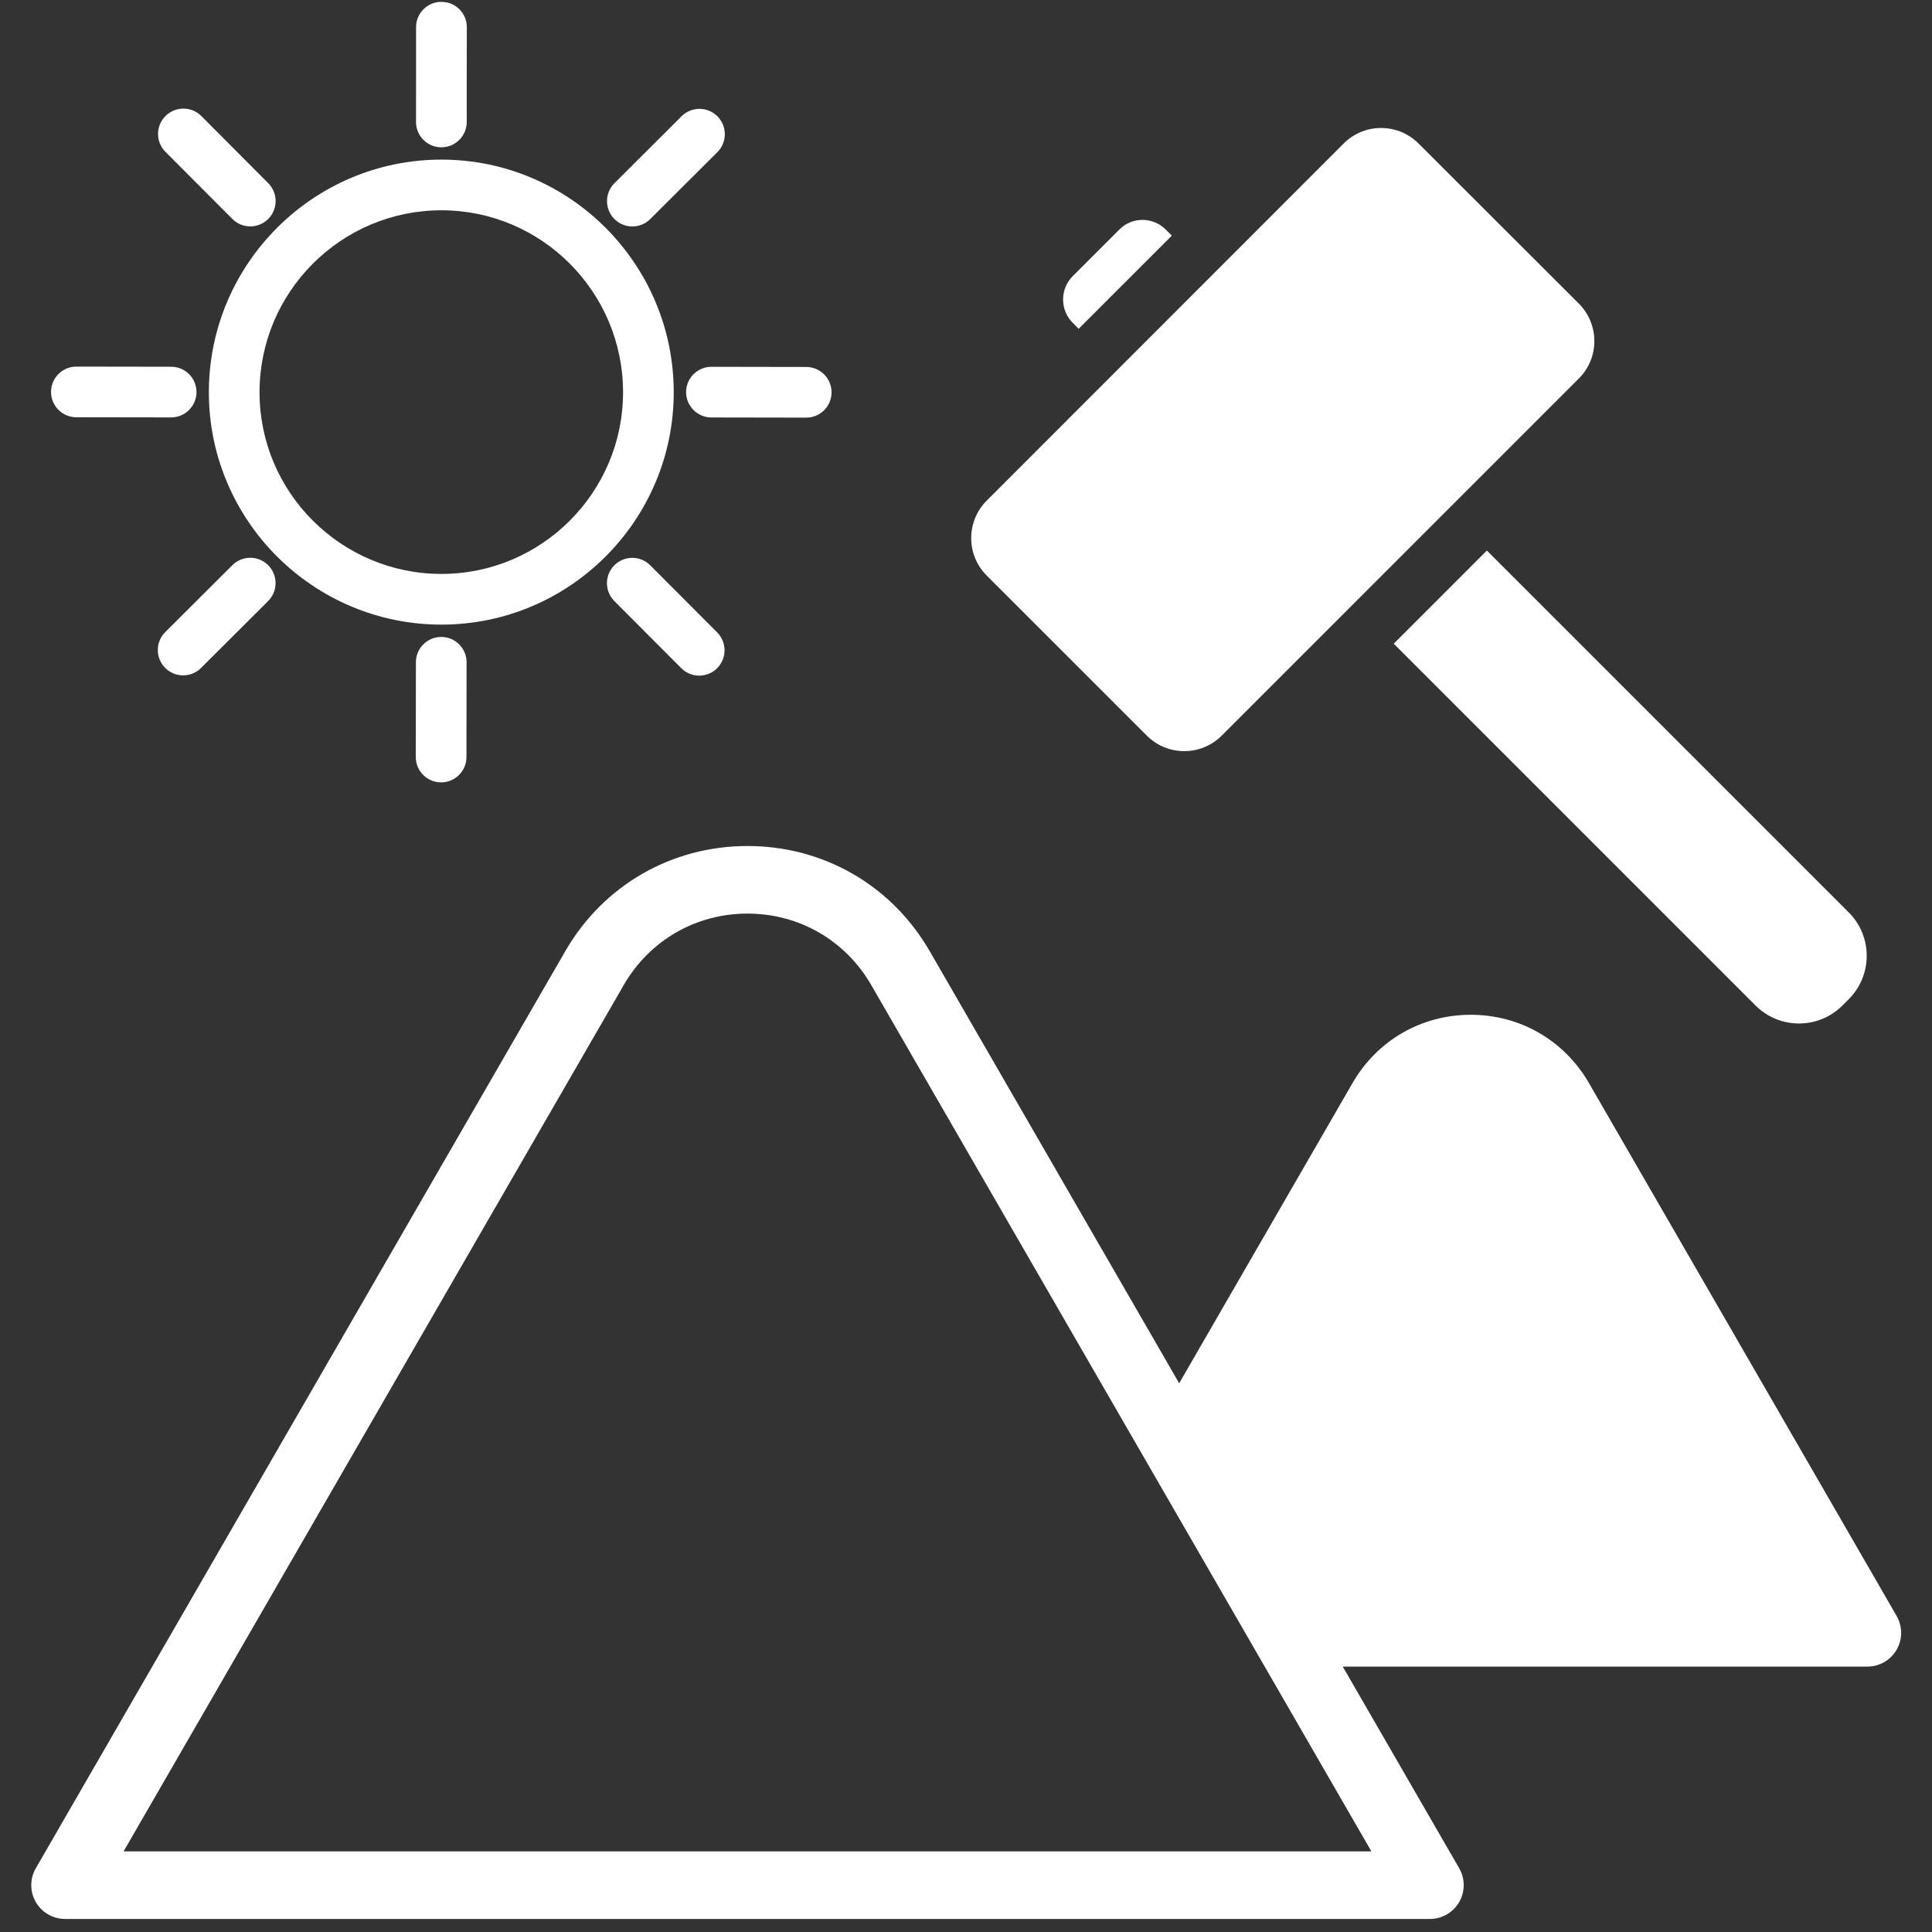 <svg fill="currentColor" xmlns="http://www.w3.org/2000/svg" xmlns:xlink="http://www.w3.org/1999/xlink" width="500" zoomAndPan="magnify" viewBox="0 0 375 375" height="500" preserveAspectRatio="xMidYMid meet" version="1.0"><rect x="0" y="0" width="375" height="375" fill="#333333" stroke="none"/><defs><clipPath id="c31e8569d4"><path d="M 6 164 L 369.5 164 L 369.5 372.75 L 6 372.75 Z M 6 164 " clip-rule="nonzero"/></clipPath></defs><g clip-path="url(#c31e8569d4)"><path fill="#ffffff" d="M 23.992 359.348 L 121.066 191.199 C 126.082 182.516 135.062 177.328 145.086 177.328 C 155.113 177.328 164.094 182.516 169.109 191.199 L 266.184 359.348 Z M 368.133 313.652 L 308.41 210.215 C 303.621 201.922 295.043 196.969 285.469 196.969 C 275.898 196.969 267.32 201.922 262.527 210.215 L 228.879 268.492 L 180.469 184.645 C 173.086 171.852 159.863 164.211 145.086 164.211 C 130.316 164.211 117.09 171.852 109.707 184.645 L 6.949 362.629 C 5.777 364.656 5.777 367.156 6.949 369.188 C 8.117 371.215 10.285 372.465 12.629 372.465 L 277.547 372.465 C 279.891 372.465 282.059 371.215 283.23 369.188 C 284.398 367.156 284.398 364.656 283.23 362.629 L 260.629 323.488 L 362.449 323.488 C 364.793 323.488 366.961 322.242 368.133 320.211 C 369.305 318.18 369.305 315.684 368.133 313.652 " fill-opacity="1" fill-rule="nonzero"/></g><path fill="#ffffff" d="M 85.684 40.816 C 105.121 40.816 120.934 56.66 120.934 76.141 C 120.934 95.582 105.121 111.398 85.684 111.398 C 66.215 111.398 50.375 95.582 50.375 76.141 C 50.375 56.66 66.215 40.816 85.684 40.816 Z M 85.684 121.238 C 110.547 121.238 130.77 101.008 130.77 76.141 C 130.77 51.238 110.547 30.98 85.684 30.98 C 60.789 30.98 40.539 51.238 40.539 76.141 C 40.539 101.008 60.789 121.238 85.684 121.238 " fill-opacity="1" fill-rule="nonzero"/><path fill="#ffffff" d="M 85.656 28.59 L 85.664 28.59 C 85.672 28.59 85.672 28.59 85.672 28.59 L 85.676 28.59 C 88.391 28.59 90.594 26.387 90.594 23.676 L 90.594 14.48 L 90.609 5.277 C 90.613 3.242 89.375 1.496 87.609 0.746 C 87.113 0.531 86.57 0.422 86 0.387 C 85.898 0.379 85.801 0.355 85.695 0.355 L 85.688 0.355 C 85.684 0.355 85.684 0.355 85.684 0.355 C 85.684 0.355 85.684 0.355 85.68 0.355 C 82.961 0.355 80.758 2.559 80.758 5.273 L 80.758 11.344 L 80.75 23.668 C 80.746 25.027 81.289 26.258 82.184 27.148 C 83.07 28.039 84.301 28.59 85.656 28.59 " fill-opacity="1" fill-rule="nonzero"/><path fill="#ffffff" d="M 122.738 43.957 C 123.992 43.957 125.25 43.477 126.211 42.52 L 139.238 29.535 C 141.164 27.613 141.164 24.5 139.25 22.578 C 137.336 20.648 134.223 20.648 132.293 22.562 L 119.27 35.555 C 117.34 37.477 117.34 40.586 119.254 42.508 C 120.215 43.477 121.48 43.957 122.738 43.957 " fill-opacity="1" fill-rule="nonzero"/><path fill="#ffffff" d="M 138.09 71.195 C 135.375 71.195 133.18 73.391 133.172 76.105 C 133.168 78.82 135.371 81.027 138.082 81.031 L 156.477 81.062 L 156.484 81.062 C 159.199 81.062 161.398 78.867 161.406 76.148 C 161.41 73.438 159.207 71.234 156.492 71.227 L 138.098 71.195 L 138.09 71.195 " fill-opacity="1" fill-rule="nonzero"/><path fill="#ffffff" d="M 119.254 109.711 C 117.328 111.633 117.328 114.746 119.242 116.664 L 132.23 129.691 C 133.191 130.66 134.453 131.141 135.719 131.141 C 136.969 131.141 138.227 130.66 139.188 129.707 C 141.113 127.785 141.113 124.668 139.199 122.75 L 126.211 109.723 C 124.289 107.797 121.176 107.797 119.254 109.711 " fill-opacity="1" fill-rule="nonzero"/><path fill="#ffffff" d="M 85.648 123.629 C 82.93 123.629 80.734 125.824 80.727 128.539 L 80.703 146.93 C 80.695 149.648 82.898 151.852 85.613 151.859 L 85.621 151.859 C 88.336 151.859 90.531 149.664 90.539 146.945 L 90.562 128.551 C 90.57 125.836 88.367 123.633 85.652 123.629 L 85.648 123.629 " fill-opacity="1" fill-rule="nonzero"/><path fill="#ffffff" d="M 45.102 109.699 L 32.078 122.688 C 30.148 124.605 30.148 127.719 32.066 129.645 C 33.027 130.609 34.289 131.09 35.547 131.09 C 36.809 131.09 38.066 130.609 39.02 129.652 L 52.043 116.664 C 53.969 114.746 53.969 111.633 52.055 109.711 C 50.141 107.781 47.027 107.781 45.102 109.699 " fill-opacity="1" fill-rule="nonzero"/><path fill="#ffffff" d="M 14.82 80.992 L 33.211 81.02 L 33.219 81.02 C 35.934 81.02 38.129 78.82 38.137 76.105 C 38.145 73.391 35.941 71.188 33.223 71.184 L 14.828 71.156 L 14.824 71.156 C 12.109 71.156 9.914 73.352 9.906 76.066 C 9.898 78.785 12.102 80.988 14.82 80.992 " fill-opacity="1" fill-rule="nonzero"/><path fill="#ffffff" d="M 45.102 42.496 C 46.059 43.465 47.32 43.941 48.582 43.941 C 49.84 43.941 51.09 43.465 52.055 42.508 C 53.98 40.586 53.98 37.477 52.066 35.555 L 39.082 22.527 C 37.164 20.594 34.051 20.605 32.125 22.516 C 30.195 24.438 30.195 27.547 32.109 29.469 L 45.102 42.496 " fill-opacity="1" fill-rule="nonzero"/><path fill="#ffffff" d="M 222.582 142.773 L 191.531 111.727 C 187.5 107.691 187.5 101.191 191.531 97.156 L 260.789 27.867 C 264.824 23.832 271.324 23.832 275.355 27.867 L 306.438 58.914 C 310.473 62.945 310.473 69.484 306.438 73.48 L 237.148 142.773 C 233.113 146.805 226.613 146.805 222.582 142.773 Z M 217.262 44.555 L 208.223 53.594 C 205.719 56.098 205.719 60.164 208.223 62.668 L 209.367 63.816 L 227.449 45.738 L 226.301 44.59 C 223.797 42.051 219.73 42.051 217.262 44.555 Z M 270.523 124.938 L 340.754 195.168 C 345.414 199.824 352.957 199.824 357.617 195.168 L 358.832 193.949 C 363.492 189.293 363.492 181.746 358.832 177.09 L 288.602 106.859 Z M 270.523 124.938 " fill-opacity="1" fill-rule="nonzero"/></svg>